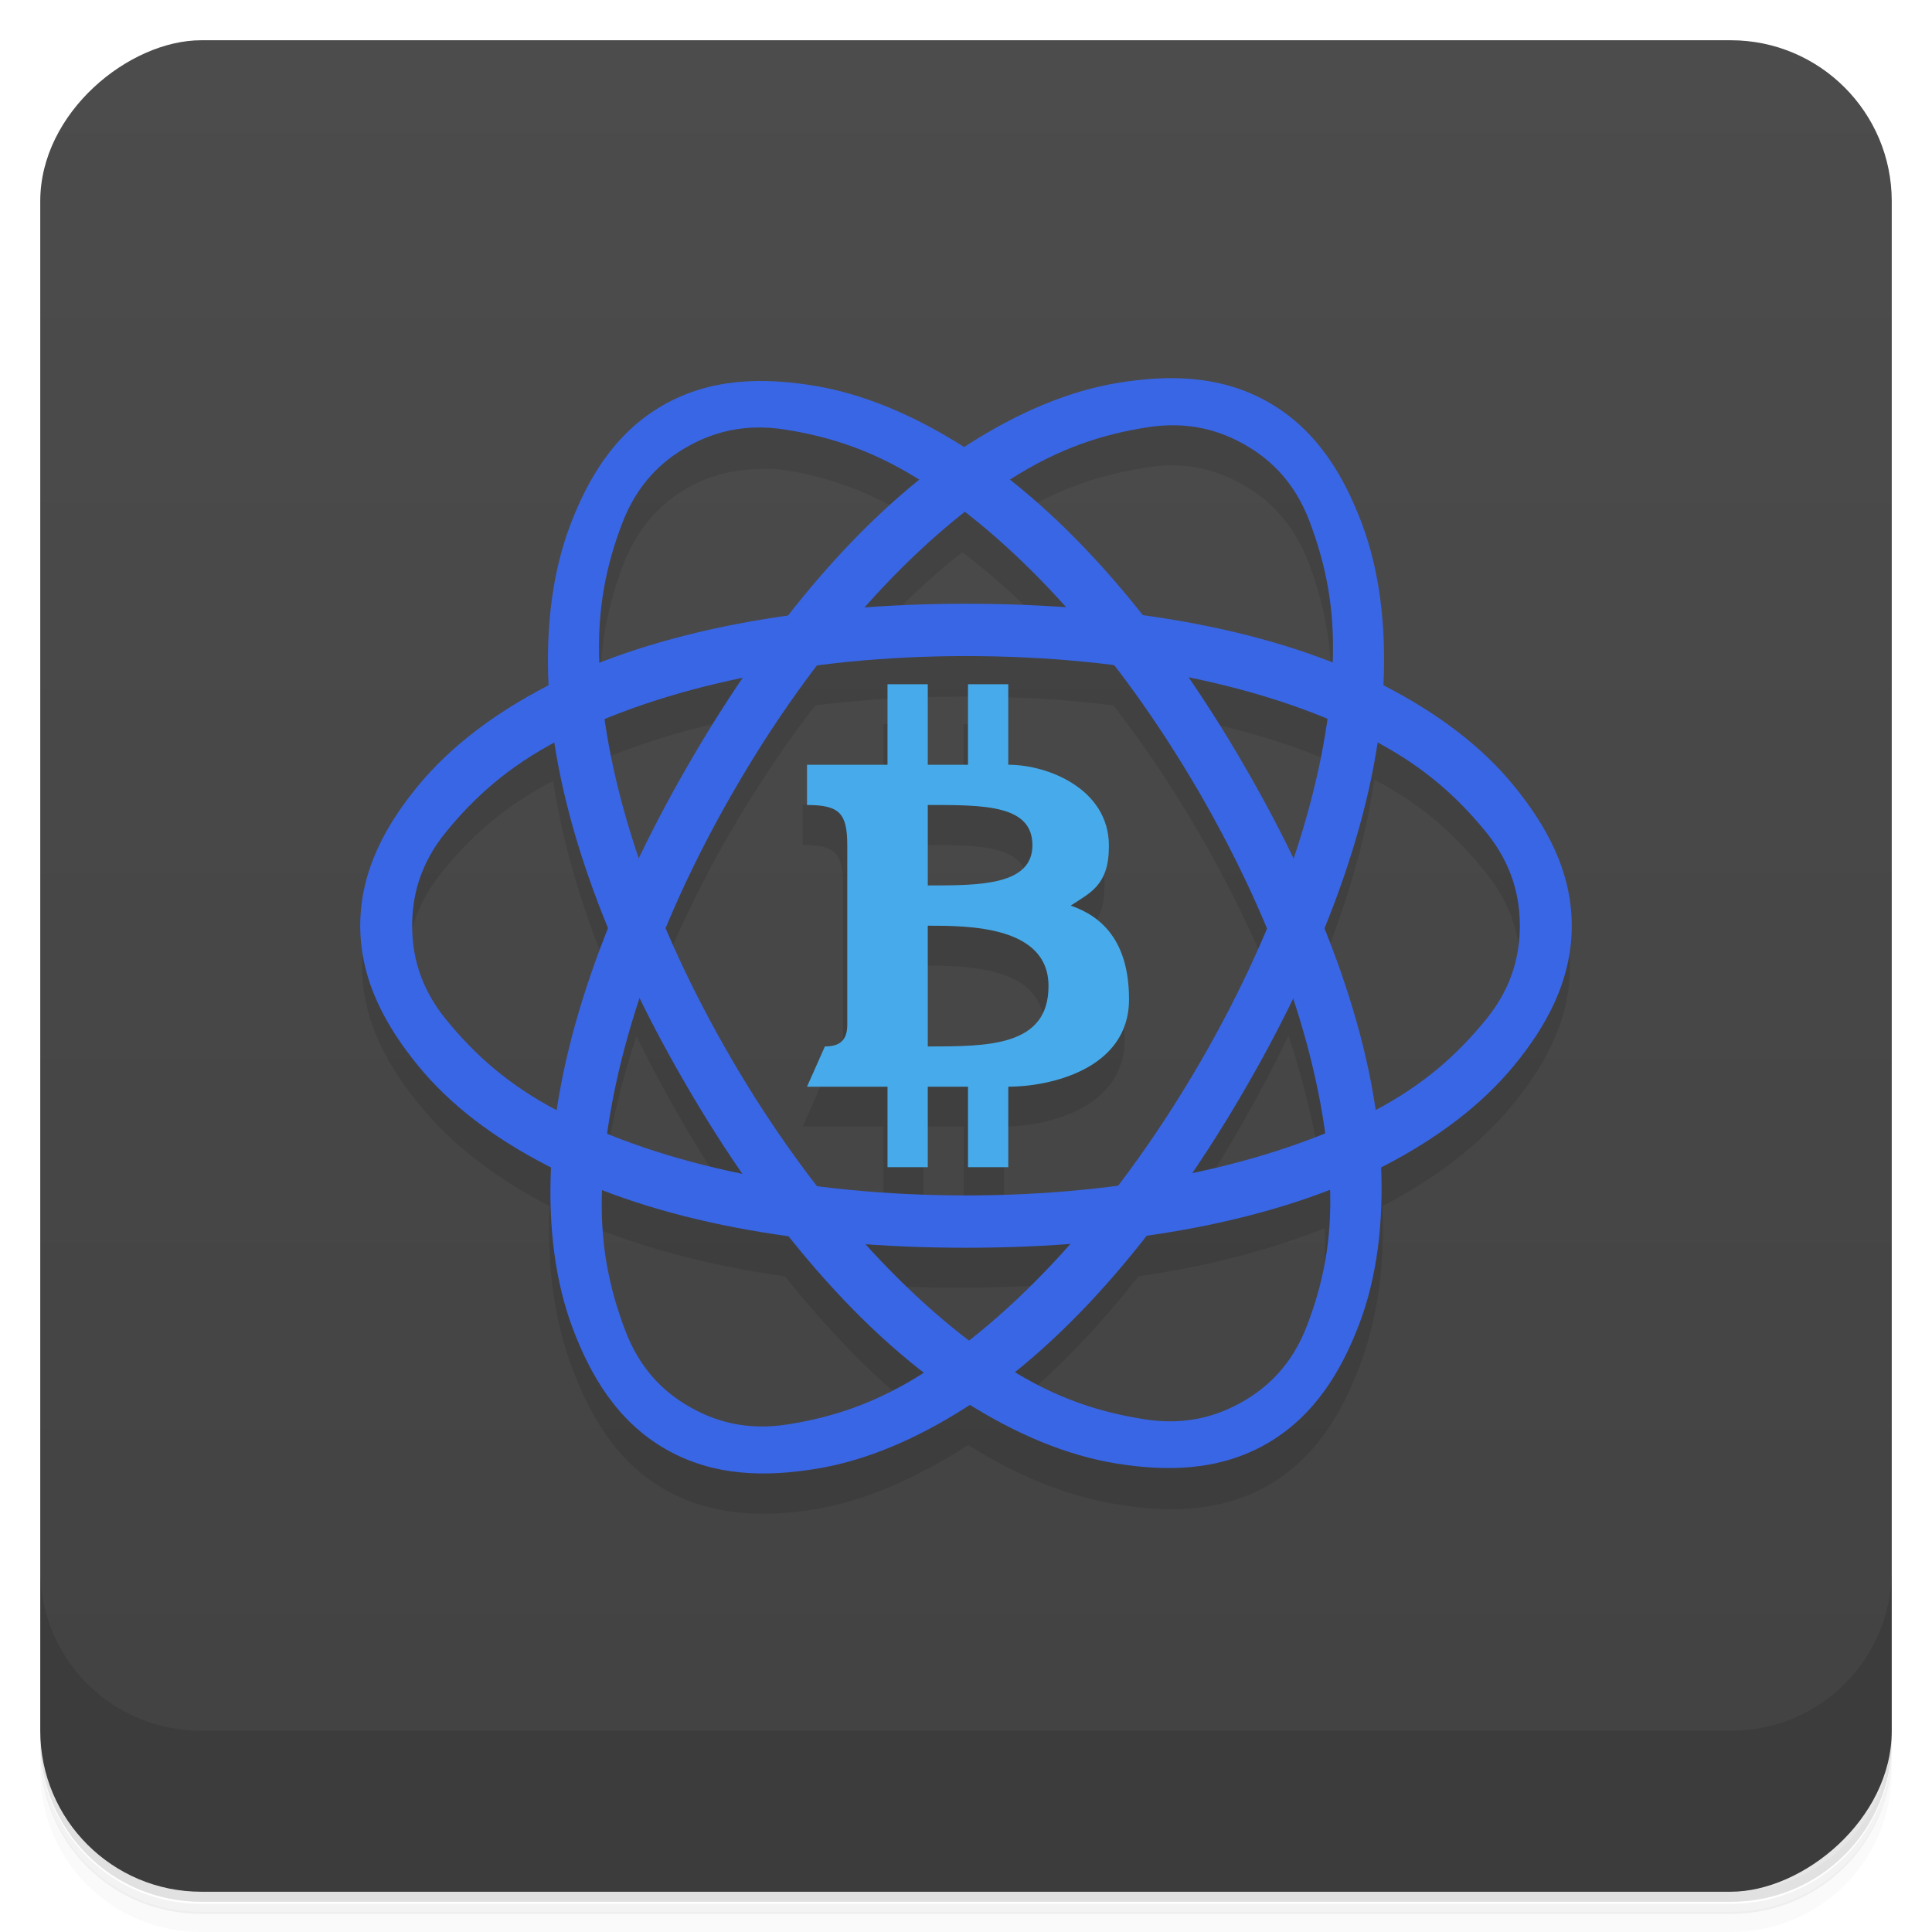 <svg version="1.1" viewBox="0 0 48 48" xmlns="http://www.w3.org/2000/svg">
 <defs>
  <linearGradient id="bg" x1="-47" x2="-1" y1="0" y2="0" gradientUnits="userSpaceOnUse">
   <stop style="stop-color:#424242" offset="0"/>
   <stop style="stop-color:#4c4c4c" offset="1"/>
  </linearGradient>
 </defs>
 <path d="m1 43v0.25c0 2.22 1.78 4 4 4h38c2.22 0 4-1.78 4-4v-0.25c0 2.22-1.78 4-4 4h-38c-2.22 0-4-1.78-4-4zm0 0.5v0.5c0 2.22 1.78 4 4 4h38c2.22 0 4-1.78 4-4v-0.5c0 2.22-1.78 4-4 4h-38c-2.22 0-4-1.78-4-4z" style="opacity:.02"/>
 <path d="m1 43.3v0.25c0 2.22 1.78 4 4 4h38c2.22 0 4-1.78 4-4v-0.25c0 2.22-1.78 4-4 4h-38c-2.22 0-4-1.78-4-4z" style="opacity:.05"/>
 <path d="m1 43v0.25c0 2.22 1.78 4 4 4h38c2.22 0 4-1.78 4-4v-0.25c0 2.22-1.78 4-4 4h-38c-2.22 0-4-1.78-4-4z" style="opacity:.1"/>
 <rect transform="rotate(-90)" x="-47" y="1" width="46" height="46" rx="4" style="fill:url(#bg)"/>
 <path d="m1 39v4c0 2.22 1.78 4 4 4h38c2.22 0 4-1.78 4-4v-4c0 2.22-1.78 4-4 4h-38c-2.22 0-4-1.78-4-4z" style="opacity:.1"/>
 <path d="m29.4 10.4c-0.238-0.013-0.475-0.011-0.711 2e-3 -0.314 0.017-0.632 0.044-0.938 0.094-1.22 0.2-2.48 0.752-3.75 1.56-0.019 0.012-0.043 0.019-0.062 0.031-1.24-0.783-2.49-1.27-3.69-1.47-1.22-0.198-2.55-0.218-3.75 0.469s-1.84 1.82-2.28 2.97c-0.435 1.14-0.629 2.49-0.564 3.97-1.33 0.69-2.43 1.54-3.22 2.5-0.784 0.959-1.44 2.08-1.44 3.47s0.654 2.51 1.44 3.47c0.784 0.959 1.88 1.81 3.22 2.5v0.031c-0.069 1.5 0.125 2.84 0.564 4 0.438 1.16 1.08 2.31 2.28 3s2.53 0.7 3.75 0.5 2.48-0.752 3.75-1.56c0.019-0.012 0.044-0.019 0.064-0.031 1.24 0.783 2.48 1.27 3.69 1.47 1.22 0.198 2.55 0.218 3.75-0.469s1.84-1.82 2.28-2.97c0.435-1.14 0.628-2.49 0.562-3.97 1.33-0.69 2.43-1.54 3.22-2.5s1.44-2.08 1.44-3.47-0.655-2.51-1.44-3.47-1.88-1.81-3.22-2.5v-0.031c0.069-1.5-0.124-2.84-0.562-4-0.438-1.16-1.08-2.31-2.28-3-0.674-0.389-1.39-0.557-2.1-0.596zm-0.211 1.16c0.701 0.017 1.27 0.242 1.72 0.5 0.596 0.344 1.21 0.896 1.6 1.91 0.376 0.995 0.618 2.08 0.562 3.5-1.39-0.546-2.97-0.949-4.69-1.19-1.06-1.33-2.16-2.47-3.31-3.38 1.22-0.784 2.31-1.11 3.38-1.28 0.266-0.044 0.516-0.068 0.75-0.062zm-10.4 0.096h2e-3c0.233-6e-3 0.483-0.014 0.748 0.029 1.03 0.167 2.08 0.526 3.25 1.25-1.13 0.907-2.22 2.02-3.25 3.35-1.69 0.239-3.25 0.649-4.62 1.19-0.051-1.39 0.19-2.46 0.564-3.44 0.382-1 0.998-1.57 1.59-1.91 0.447-0.256 1.02-0.45 1.72-0.469zm5.12 2.06c0.868 0.667 1.73 1.45 2.56 2.38-0.815-0.06-1.65-0.094-2.5-0.094-0.876 0-1.73 0.031-2.56 0.094 0.81-0.915 1.65-1.71 2.5-2.38zm0.064 3.59c1.28 0 2.51 0.07 3.69 0.219 0.743 0.963 1.46 2.02 2.12 3.16 0.647 1.11 1.19 2.21 1.66 3.31-0.464 1.11-1.01 2.22-1.66 3.34-0.65 1.12-1.36 2.17-2.09 3.12-1.18 0.151-2.43 0.219-3.72 0.219-1.28 0-2.51-0.07-3.69-0.219-0.743-0.963-1.46-2.02-2.12-3.16-0.647-1.11-1.19-2.21-1.66-3.31 0.464-1.11 1.01-2.22 1.66-3.34 0.65-1.12 1.36-2.17 2.09-3.12 1.18-0.151 2.43-0.219 3.72-0.219zm-5.6 0.531c-0.463 0.681-0.913 1.41-1.34 2.16-0.433 0.751-0.828 1.5-1.19 2.25-0.395-1.18-0.662-2.32-0.812-3.41 1.01-0.41 2.13-0.75 3.34-1zm11.1 0c1.24 0.251 2.38 0.583 3.4 1-0.153 1.08-0.418 2.23-0.812 3.41-0.36-0.741-0.754-1.47-1.19-2.22-0.445-0.764-0.926-1.49-1.4-2.19zm-7.53 0.154v2h-2v1c0.811 0 1 0.21 1 1v4.46c0 0.396-0.197 0.539-0.557 0.539l-0.443 1h2v2h1v-2h1v2h1v-2c1 0 3-0.419 3-2.17 0-1.43-0.658-2.05-1.45-2.33 0.479-0.319 0.956-0.502 0.947-1.5-7e-3 -1.39-1.5-2-2.5-2v-2h-1v2h-1v-2h-1zm12.2 1.38c1.28 0.664 2.07 1.45 2.75 2.28 0.684 0.836 0.875 1.66 0.875 2.35s-0.191 1.51-0.875 2.34c-0.676 0.827-1.48 1.59-2.75 2.25-0.216-1.46-0.666-3.01-1.31-4.59 0.645-1.6 1.1-3.16 1.31-4.62zm-20.4 0.029c0.216 1.46 0.668 3.01 1.31 4.6-0.645 1.6-1.1 3.16-1.31 4.62-1.28-0.664-2.07-1.45-2.75-2.28-0.684-0.836-0.875-1.66-0.875-2.34s0.191-1.51 0.875-2.35c0.676-0.827 1.48-1.59 2.75-2.25zm9.19 1.59c1.41 0 2.6-1e-4 2.6 1s-1.32 1-2.6 1zm0 3c1 0 3-1.5e-4 3 1.5s-1.5 1.5-3 1.5zm-7.12 1.75c0.36 0.741 0.754 1.47 1.19 2.22 0.445 0.765 0.927 1.49 1.41 2.19-1.24-0.251-2.38-0.583-3.41-1 0.153-1.08 0.418-2.23 0.812-3.41zm16.2 0c0.395 1.18 0.662 2.32 0.812 3.4-1.01 0.41-2.13 0.75-3.34 1 0.463-0.681 0.913-1.41 1.34-2.16 0.433-0.751 0.828-1.5 1.19-2.25zm-17.2 4.78c1.39 0.546 2.97 0.95 4.69 1.19 1.06 1.33 2.16 2.47 3.31 3.37-1.22 0.784-2.31 1.11-3.38 1.28s-1.87-0.093-2.47-0.438-1.21-0.896-1.59-1.91c-0.376-0.995-0.62-2.08-0.564-3.5zm18.1 0h2e-3c0.051 1.39-0.188 2.46-0.562 3.44-0.382 1-1 1.56-1.6 1.9s-1.4 0.611-2.47 0.439c-1.03-0.167-2.08-0.526-3.25-1.25 1.13-0.907 2.22-2.02 3.25-3.34 1.69-0.239 3.25-0.65 4.62-1.19zm-11.6 1.38c0.815 0.06 1.65 0.094 2.5 0.094 0.876 0 1.73-0.031 2.56-0.094-0.81 0.915-1.65 1.71-2.5 2.38-0.868-0.667-1.73-1.45-2.56-2.38z" style="opacity:.1"/>
 <path d="m24 15c-4.03 0-7.68 0.66-10.4 2.04-1.33 0.69-2.42 1.52-3.21 2.48s-1.44 2.1-1.44 3.48 0.657 2.52 1.44 3.48 1.87 1.79 3.21 2.48c2.67 1.38 6.32 2.04 10.4 2.04s7.68-0.66 10.4-2.04c1.33-0.69 2.42-1.52 3.21-2.48s1.44-2.1 1.44-3.48-0.657-2.52-1.44-3.48-1.87-1.79-3.21-2.48c-2.67-1.38-6.32-2.04-10.4-2.04zm0 1.3c3.98 0 7.56 0.745 10.1 2.08 1.29 0.667 2.12 1.44 2.81 2.28 0.684 0.836 0.85 1.66 0.85 2.34s-0.166 1.51-0.85 2.34c-0.684 0.836-1.52 1.61-2.81 2.28-2.58 1.33-6.16 2.08-10.1 2.08s-7.56-0.745-10.1-2.08c-1.29-0.667-2.12-1.44-2.81-2.28-0.684-0.836-0.85-1.66-0.85-2.34s0.166-1.51 0.85-2.34c0.684-0.836 1.52-1.61 2.81-2.28 2.58-1.33 6.16-2.08 10.1-2.08z" style="fill:#3966e5"/>
 <path d="m17.1 19c-2.02 3.49-3.27 6.98-3.41 9.99-0.069 1.5 0.104 2.86 0.542 4.02 0.438 1.16 1.1 2.3 2.3 2.99 1.2 0.692 2.51 0.693 3.74 0.493s2.48-0.728 3.75-1.54c2.53-1.62 4.93-4.46 6.94-7.95 2.02-3.49 3.27-6.98 3.41-9.99 0.069-1.5-0.104-2.86-0.542-4.02-0.438-1.16-1.1-2.3-2.3-2.99-1.2-0.692-2.51-0.693-3.74-0.493s-2.48 0.728-3.75 1.54c-2.53 1.62-4.93 4.46-6.94 7.95zm1.13 0.65c1.99-3.45 4.43-6.18 6.87-7.74 1.22-0.783 2.31-1.12 3.38-1.29 1.07-0.174 1.86 0.092 2.46 0.436s1.22 0.898 1.6 1.91 0.635 2.12 0.568 3.57c-0.134 2.9-1.28 6.38-3.27 9.82s-4.43 6.18-6.87 7.74c-1.22 0.783-2.31 1.12-3.38 1.29-1.07 0.174-1.86-0.092-2.46-0.436s-1.22-0.898-1.6-1.91-0.635-2.12-0.568-3.57c0.134-2.9 1.28-6.38 3.27-9.82z" style="fill:#3966e5"/>
 <path d="m30.9 19c2.02 3.47 3.27 6.93 3.41 9.91 0.069 1.49-0.104 2.84-0.542 3.99s-1.1 2.28-2.3 2.97c-1.2 0.687-2.51 0.688-3.74 0.489-1.22-0.198-2.48-0.723-3.75-1.53-2.53-1.61-4.93-4.42-6.94-7.89-2.02-3.47-3.27-6.93-3.41-9.91-0.069-1.49 0.104-2.84 0.542-3.99s1.1-2.28 2.3-2.97c1.2-0.687 2.51-0.688 3.74-0.489 1.22 0.198 2.48 0.723 3.75 1.53 2.53 1.61 4.93 4.42 6.94 7.89zm-1.13 0.645c-1.99-3.42-4.43-6.13-6.87-7.69-1.22-0.778-2.31-1.11-3.38-1.28-1.07-0.173-1.86 0.091-2.46 0.433-0.596 0.341-1.22 0.892-1.6 1.89-0.382 1-0.635 2.1-0.568 3.54 0.134 2.88 1.28 6.33 3.27 9.75s4.43 6.13 6.87 7.69c1.22 0.778 2.31 1.11 3.38 1.28 1.07 0.173 1.86-0.091 2.46-0.433 0.596-0.341 1.22-0.892 1.6-1.89 0.382-1 0.635-2.1 0.568-3.54-0.134-2.88-1.28-6.33-3.27-9.75z" style="fill:#3966e5"/>
 <path d="m26.6 22.5c0.48-0.32 0.959-0.5 0.95-1.5-7e-3 -1.39-1.5-2-2.5-2v-2h-1v2h-1v-2h-1v2h-2v1c0.811 0 1 0.21 1 1v4.46c0 0.396-0.196 0.539-0.556 0.539l-0.444 1h2v2h1v-2h1v2h1v-2c1 0 3-0.419 3-2.17 0-1.43-0.66-2.06-1.45-2.33m-3.55-2.5c1.41 0 2.6 0 2.6 1s-1.32 1-2.6 1m0 1c1 0 3 0 3 1.5s-1.5 1.5-3 1.5" style="fill:#47abeb"/>
</svg>
